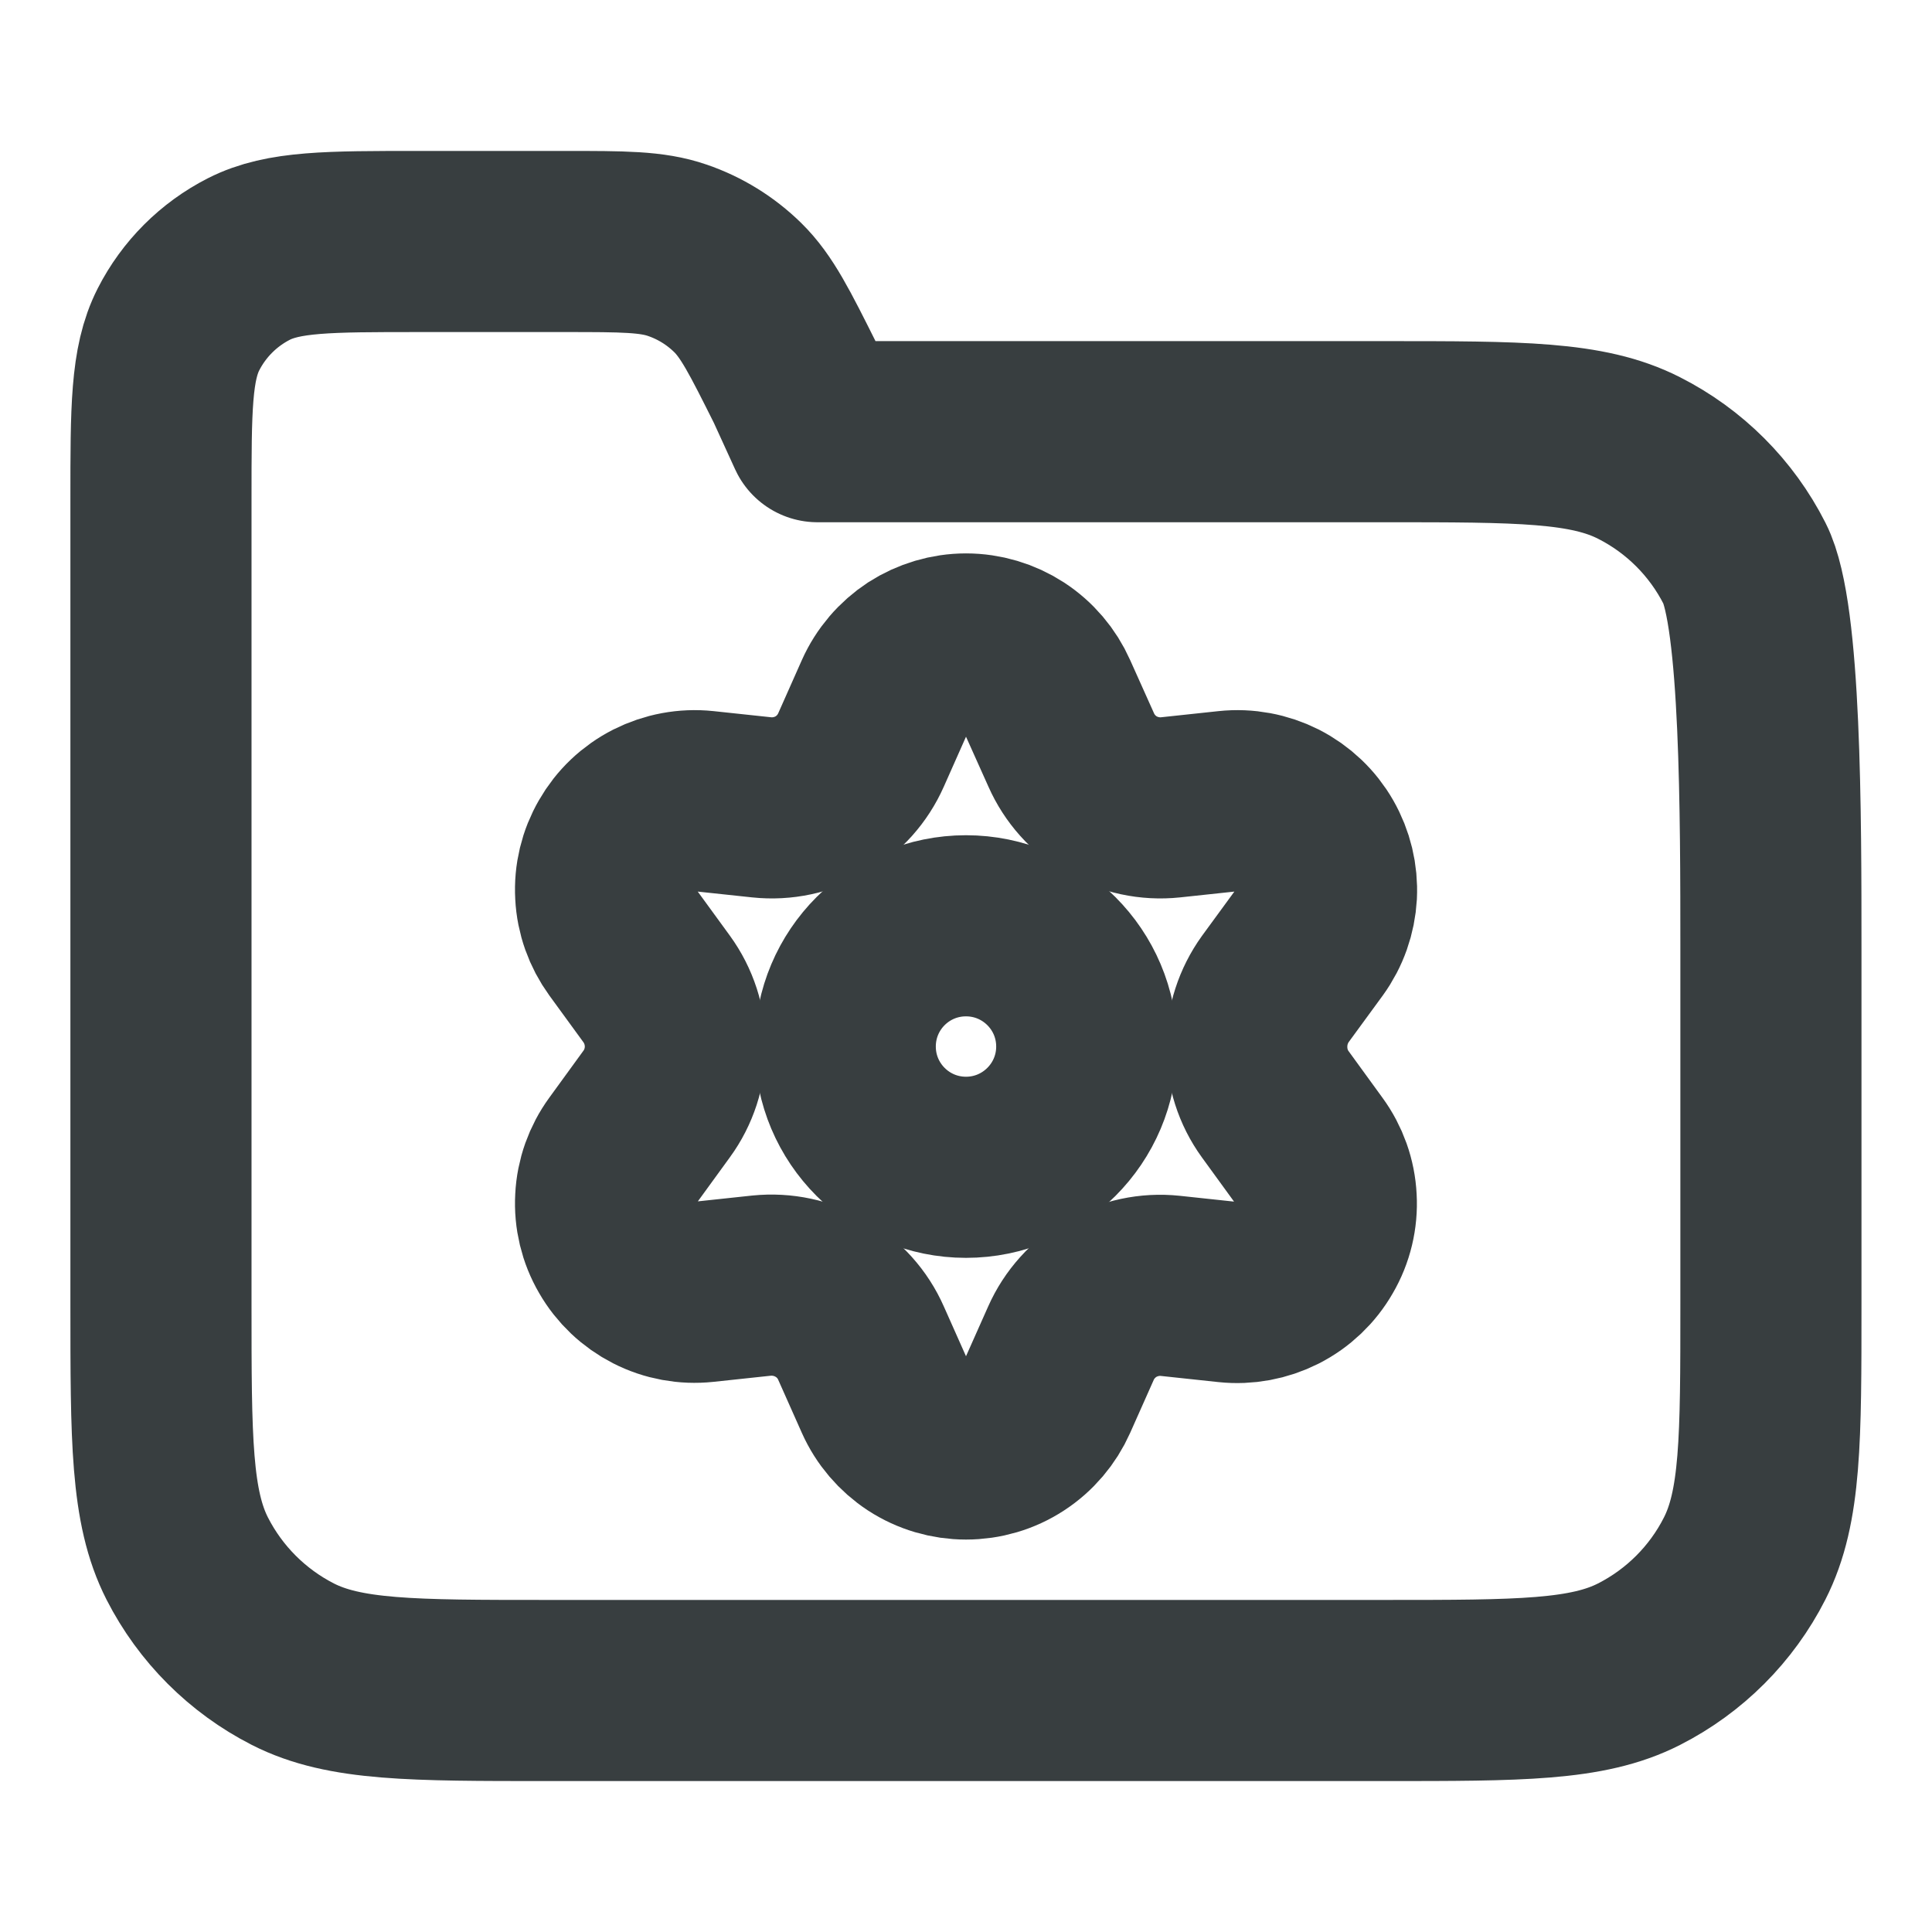 <svg width="16" height="16" viewBox="0 0 16 16" fill="none" xmlns="http://www.w3.org/2000/svg">
<path d="M4.681 2H3.466C2.72 2 2.346 2 2.061 2.145C1.81 2.273 1.606 2.477 1.478 2.728C1.333 3.013 1.333 3.387 1.333 4.133V10.8C1.333 11.92 1.333 12.48 1.551 12.908C1.743 13.284 2.049 13.59 2.425 13.782C2.853 14 3.413 14 4.533 14H11.466C12.586 14 13.146 14 13.574 13.782C13.951 13.59 14.257 13.284 14.448 12.908C14.666 12.48 14.666 11.92 14.666 10.8V7.867C14.666 6.747 14.666 5.094 14.448 4.667C14.257 4.29 13.951 3.984 13.574 3.793C13.146 3.575 12.586 3.575 11.466 3.575H6.77L6.589 3.179C6.375 2.751 6.268 2.537 6.109 2.381C5.967 2.242 5.797 2.137 5.61 2.073C5.399 2 5.16 2 4.681 2Z" stroke="#383E40" stroke-width="1.5" stroke-linecap="round" stroke-linejoin="round"/>
<path d="M7.131 11.124L7.326 11.562C7.384 11.692 7.479 11.803 7.598 11.881C7.718 11.959 7.858 12 8 12C8.143 12 8.283 11.959 8.402 11.881C8.522 11.803 8.616 11.692 8.674 11.562L8.869 11.124C8.938 10.968 9.055 10.839 9.202 10.753C9.351 10.668 9.522 10.631 9.692 10.649L10.169 10.7C10.311 10.715 10.454 10.688 10.581 10.624C10.709 10.559 10.814 10.459 10.885 10.335C10.957 10.212 10.991 10.07 10.983 9.928C10.976 9.785 10.927 9.648 10.843 9.533L10.561 9.145C10.46 9.006 10.407 8.838 10.408 8.667C10.408 8.496 10.462 8.329 10.562 8.19L10.845 7.803C10.929 7.687 10.977 7.55 10.985 7.408C10.992 7.265 10.958 7.124 10.887 7C10.816 6.876 10.71 6.776 10.583 6.711C10.456 6.647 10.312 6.62 10.171 6.635L9.694 6.686C9.524 6.704 9.352 6.667 9.204 6.582C9.056 6.496 8.94 6.366 8.871 6.21L8.674 5.771C8.616 5.641 8.522 5.53 8.402 5.452C8.283 5.375 8.143 5.333 8 5.333C7.858 5.333 7.718 5.375 7.598 5.452C7.479 5.53 7.384 5.641 7.326 5.771L7.131 6.21C7.062 6.366 6.946 6.496 6.798 6.582C6.65 6.667 6.478 6.704 6.308 6.686L5.83 6.635C5.688 6.62 5.545 6.647 5.418 6.711C5.29 6.776 5.185 6.876 5.114 7C5.042 7.124 5.008 7.265 5.016 7.408C5.023 7.55 5.072 7.687 5.156 7.803L5.438 8.19C5.539 8.329 5.593 8.496 5.593 8.667C5.593 8.838 5.539 9.005 5.438 9.143L5.156 9.531C5.072 9.646 5.023 9.783 5.016 9.926C5.008 10.068 5.042 10.21 5.114 10.333C5.185 10.457 5.291 10.557 5.418 10.622C5.545 10.687 5.688 10.713 5.83 10.698L6.307 10.647C6.477 10.63 6.648 10.666 6.797 10.752C6.945 10.837 7.062 10.967 7.131 11.124Z" stroke="#383E40" stroke-width="1.5" stroke-linecap="round" stroke-linejoin="round"/>
<path d="M8 9.667C8.552 9.667 9 9.219 9 8.667C9 8.114 8.552 7.667 8 7.667C7.447 7.667 7 8.114 7 8.667C7 9.219 7.447 9.667 8 9.667Z" stroke="#383E40" stroke-width="1.5" stroke-linecap="round" stroke-linejoin="round"/>
</svg>
